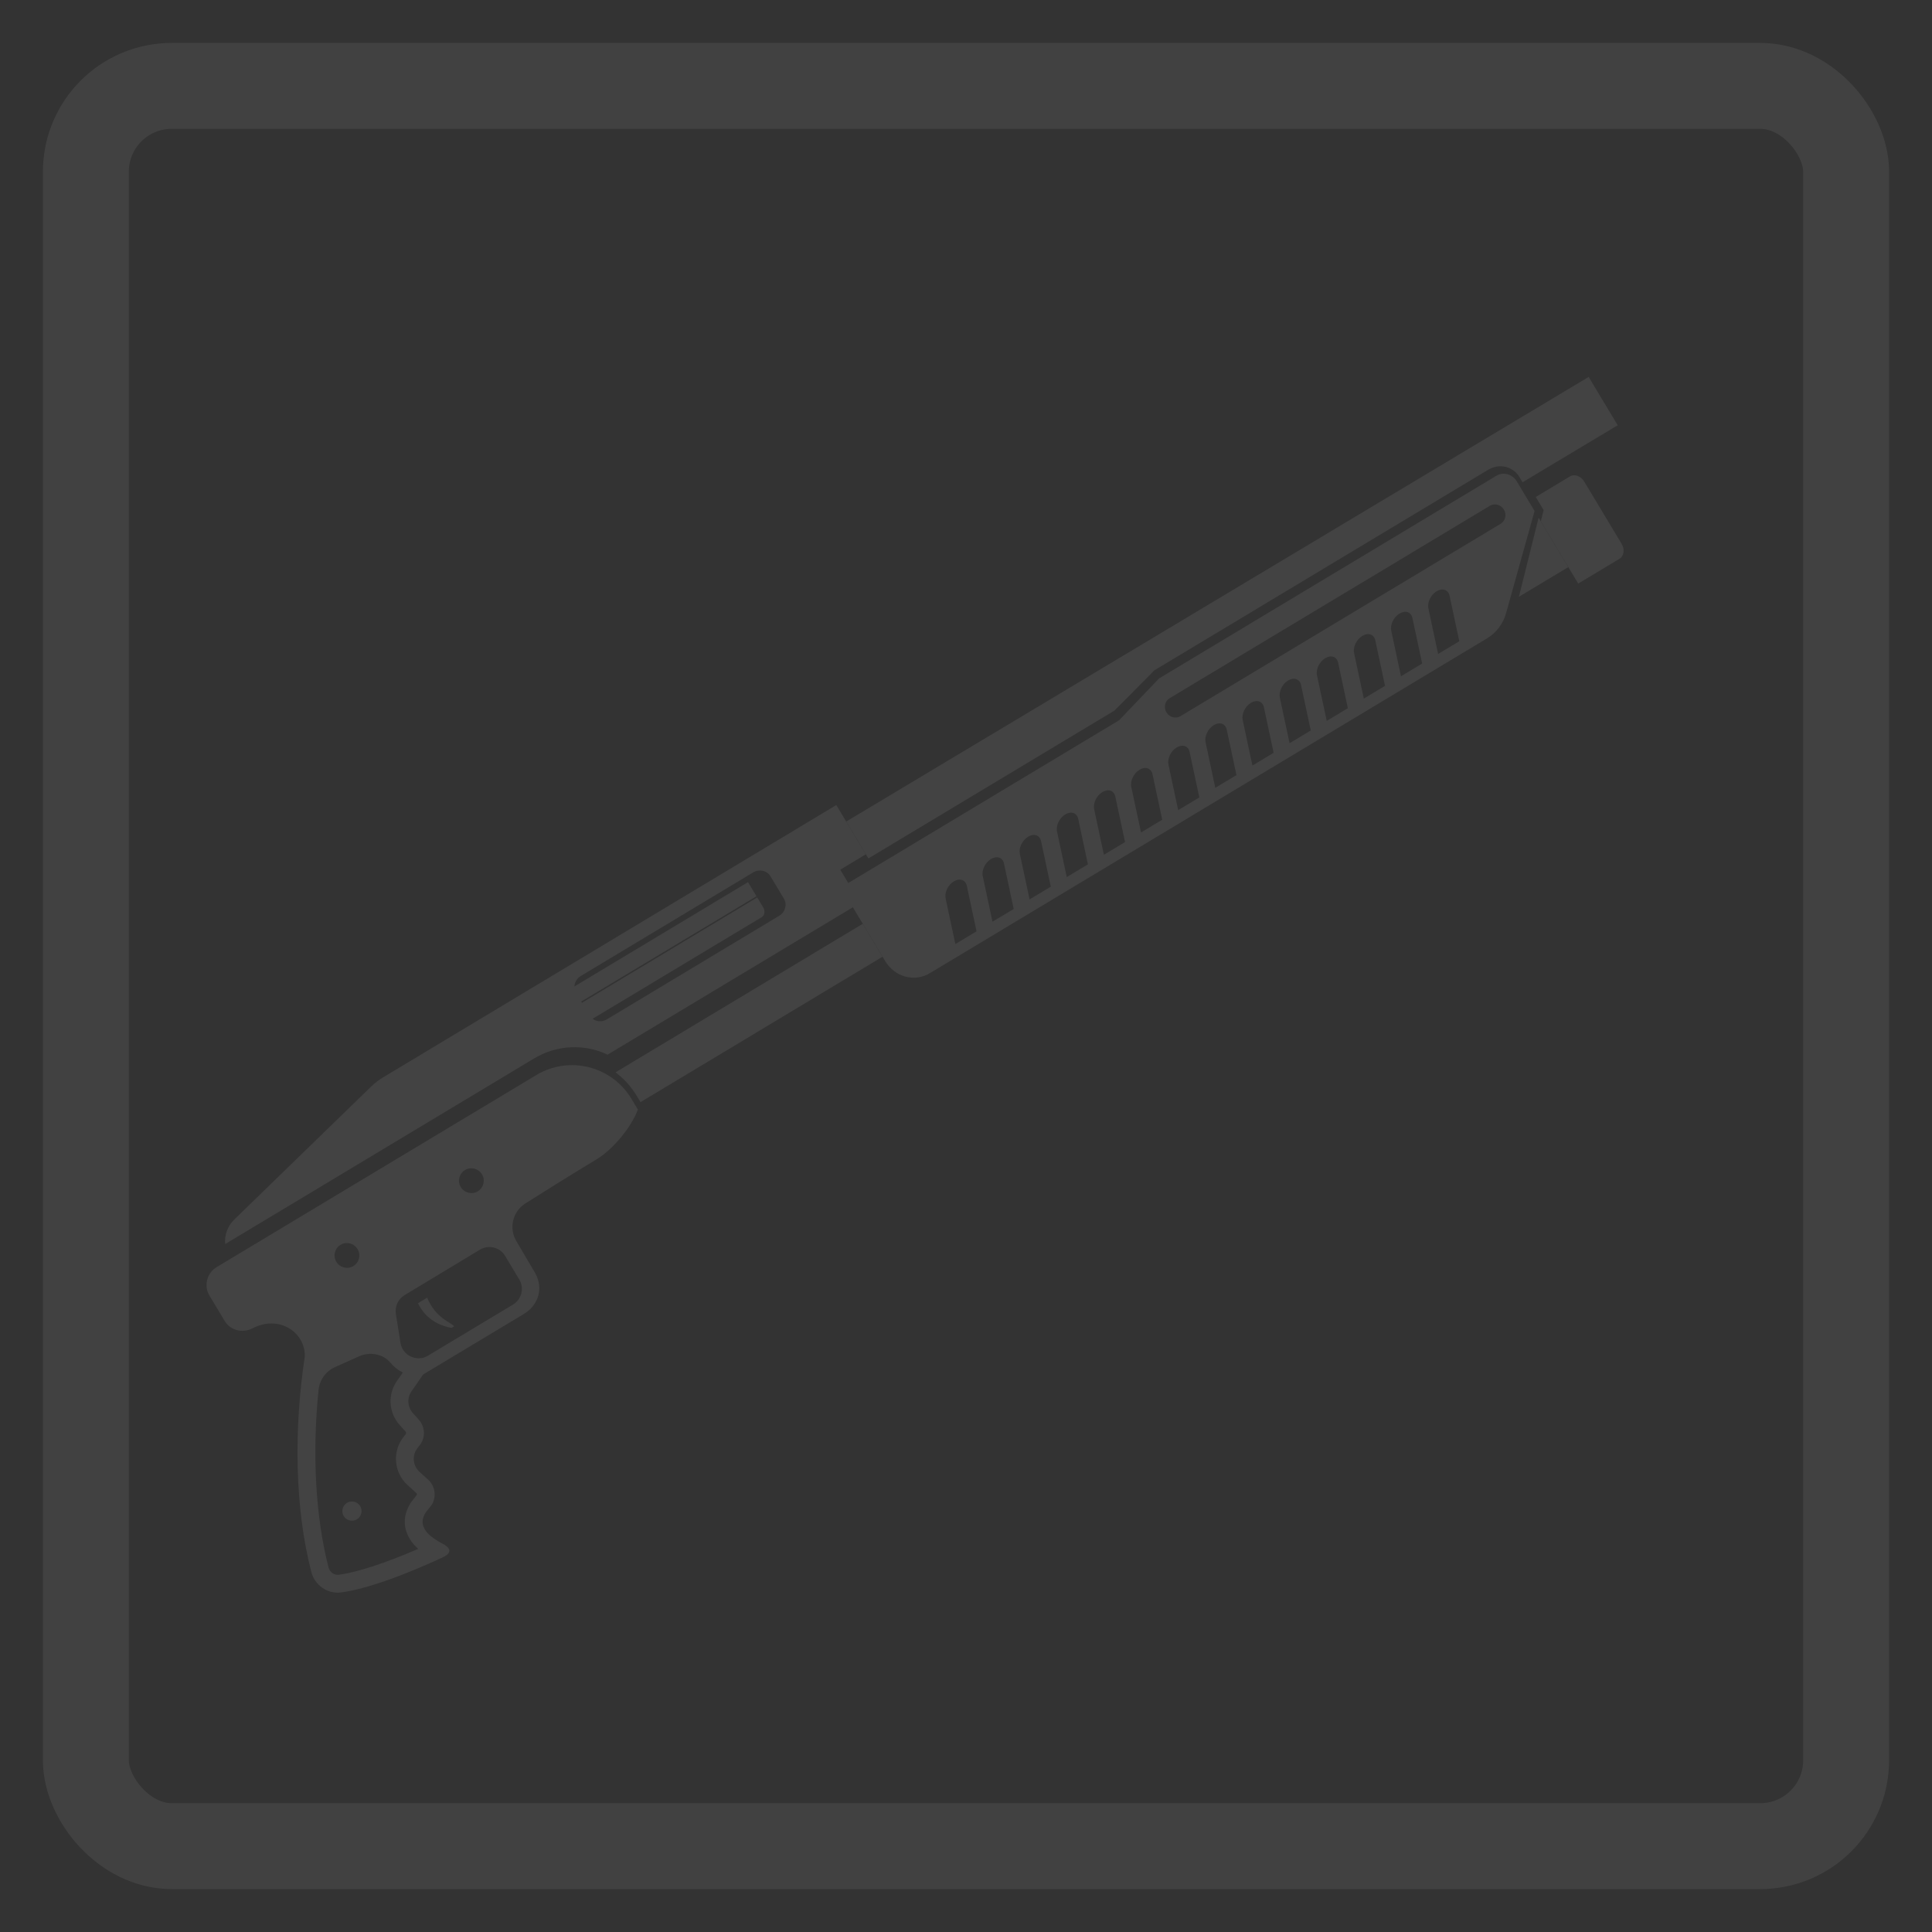 <?xml version="1.0" encoding="UTF-8"?>
<svg width="45px" height="45px" viewBox="0 0 45 45" version="1.1" xmlns="http://www.w3.org/2000/svg" xmlns:xlink="http://www.w3.org/1999/xlink">
    <rect x="0" y="0" width="45" height="45" fill="#333333" stroke="none"/>
    <title>long guns</title>
    <g id="desktop" stroke="none" stroke-width="1" fill="none" fill-rule="evenodd" opacity="0.28">
        <g id="rentals-main" transform="translate(-640, -540)">
            <g id="long" transform="translate(633, 383)">
                <g id="long-guns" transform="translate(8, 158)">
                    <g id="icon1" transform="translate(0.562, 0.815)">
                        <g stroke-width="1" fill-rule="evenodd" transform="translate(21, 21.5) rotate(-31) translate(-21, -21.5) translate(1, 16)" fill="#FFFFFF" opacity="0.28">
                            <polyline id="1111" points="37.177 4.031 37.177 2.688 35.833 4.031 37.177 4.031"></polyline>
                            <path d="M38.3,2.24 L37.368,2.24 L37.368,2.598 L37.304,2.661 L37.294,2.67 L37.177,2.787 L37.177,4.479 L38.3,4.479 C38.422,4.479 38.521,4.355 38.521,4.202 L38.521,2.517 C38.521,2.364 38.422,2.24 38.3,2.24" id="2222"></path>
                            <path d="M19.708,0.448 L19.708,1.451 L26.395,1.451 L27.652,1.132 L27.677,1.126 L36.747,1.126 C36.947,1.126 37.129,1.231 37.215,1.393 C37.258,1.465 37.281,1.55 37.281,1.637 L37.281,1.788 L39.865,1.792 L39.865,0.478 L19.708,0.448" id="3333"></path>
                            <path d="M17.539,1.24 C17.539,1.398 17.405,1.526 17.239,1.526 L12.557,1.526 C12.392,1.526 12.258,1.398 12.258,1.24 L12.258,0.633 C12.258,0.475 12.392,0.348 12.557,0.348 L17.239,0.348 C17.405,0.348 17.539,0.475 17.539,0.633 L17.539,1.24 Z M19.708,1.338 L19.708,0 L7.398,0 C7.276,0 7.155,0.014 7.037,0.042 L2.721,1.052 C2.502,1.103 2.329,1.248 2.24,1.434 L10.63,1.434 C11.27,1.434 11.83,1.757 12.146,2.24 L19.012,2.24 L19.012,1.338 L19.708,1.338 L19.708,1.338 Z" id="4444"></path>
                            <path d="M12.096,0.48 C12.096,0.487 12.094,0.494 12.094,0.501 L12.094,0.864 L17.021,0.864 L17.021,0.501 C17.021,0.494 17.019,0.487 17.018,0.48 L12.096,0.48" id="5555"></path>
                            <path d="M12.094,1.165 C12.094,1.264 12.16,1.344 12.242,1.344 L16.873,1.344 C16.954,1.344 17.021,1.264 17.021,1.165 L17.021,0.896 L12.094,0.896 L12.094,1.165" id="6666"></path>
                            <path d="M12.235,3.414 L12.235,3.583 L18.812,3.583 L18.812,2.688 L12.094,2.688 C12.184,2.911 12.235,3.156 12.235,3.414" id="7777"></path>
                            <path d="M5.63,4.927 L5.379,4.928 C5.356,5.208 5.425,5.531 5.753,5.823 L5.823,5.823 C5.821,5.714 5.552,5.457 5.63,4.927" id="8888"></path>
                            <path d="M7.916,3.411 C7.757,3.411 7.628,3.281 7.628,3.122 C7.628,2.963 7.757,2.833 7.916,2.833 C8.075,2.833 8.204,2.963 8.204,3.122 C8.204,3.281 8.075,3.411 7.916,3.411 Z M7.687,5.028 L7.687,5.669 C7.687,5.903 7.496,6.095 7.26,6.095 L4.95,6.095 C4.648,6.095 4.442,5.787 4.556,5.508 L4.811,4.874 C4.878,4.713 5.032,4.608 5.207,4.606 L7.259,4.602 C7.26,4.602 7.26,4.602 7.262,4.602 C7.291,4.602 7.32,4.605 7.348,4.611 C7.403,4.622 7.454,4.644 7.499,4.675 C7.567,4.721 7.621,4.786 7.654,4.862 C7.675,4.913 7.687,4.969 7.687,5.028 Z M4.247,3.122 C4.247,2.963 4.376,2.833 4.535,2.833 C4.694,2.833 4.823,2.963 4.823,3.122 C4.823,3.281 4.694,3.411 4.535,3.411 C4.376,3.411 4.247,3.281 4.247,3.122 Z M4.022,6.23 C3.675,6.387 3.481,6.762 3.553,7.136 L3.592,7.342 C3.596,7.366 3.583,7.389 3.561,7.397 L3.494,7.422 C3.086,7.573 2.865,8.016 2.99,8.433 L3.068,8.692 C3.074,8.71 3.068,8.73 3.054,8.742 L2.846,8.822 L2.824,8.834 C2.517,8.996 2.367,9.263 2.391,9.605 C2.396,9.68 2.414,9.758 2.439,9.835 C1.616,9.726 0.923,9.568 0.538,9.397 C0.443,9.355 0.393,9.239 0.424,9.133 C0.767,7.973 1.457,6.666 2.353,5.469 C2.492,5.282 2.719,5.181 2.951,5.208 L3.559,5.28 C3.837,5.313 4.077,5.517 4.118,5.794 C4.136,5.911 4.179,6.026 4.247,6.129 L4.022,6.23 Z M10.48,1.792 L1.793,1.792 C1.525,1.792 1.308,2.009 1.308,2.277 L1.308,2.963 C1.308,3.224 1.516,3.428 1.776,3.444 C1.972,3.457 2.136,3.518 2.265,3.609 C2.463,3.749 2.576,3.961 2.594,4.179 C2.597,4.219 2.597,4.26 2.594,4.3 C2.591,4.34 2.584,4.381 2.574,4.42 C2.554,4.499 2.52,4.576 2.472,4.645 C1.391,5.952 0.465,7.53 0.026,9.015 C-0.063,9.319 0.081,9.649 0.37,9.777 C0.737,9.94 1.281,10.069 1.837,10.164 C2.171,10.22 2.509,10.265 2.816,10.298 C2.831,10.299 2.843,10.299 2.857,10.3 C2.867,10.301 2.879,10.302 2.889,10.302 L2.889,10.302 C2.925,10.302 2.953,10.297 2.977,10.29 C2.981,10.288 2.985,10.288 2.988,10.287 C3.009,10.278 3.025,10.266 3.035,10.25 C3.037,10.247 3.039,10.244 3.041,10.24 C3.049,10.223 3.052,10.202 3.05,10.177 C3.049,10.173 3.047,10.168 3.047,10.164 C3.042,10.136 3.031,10.105 3.012,10.067 C3.012,10.067 2.818,9.767 2.805,9.576 C2.802,9.531 2.803,9.49 2.811,9.453 C2.831,9.342 2.898,9.264 3.018,9.201 L3.238,9.117 C3.336,9.065 3.409,8.982 3.449,8.885 C3.469,8.837 3.481,8.785 3.485,8.732 C3.488,8.68 3.481,8.625 3.466,8.572 L3.388,8.313 C3.357,8.21 3.369,8.103 3.413,8.013 C3.436,7.968 3.467,7.927 3.504,7.893 C3.542,7.859 3.587,7.831 3.637,7.812 L3.704,7.787 C3.811,7.748 3.895,7.673 3.948,7.58 C3.987,7.51 4.008,7.43 4.008,7.348 C4.008,7.32 4.005,7.292 4,7.264 L3.96,7.058 C3.925,6.873 4.021,6.687 4.194,6.609 L4.627,6.413 L7.352,6.413 C7.55,6.413 7.696,6.359 7.826,6.26 C7.907,6.198 7.969,6.117 8.013,6.026 C8.055,5.935 8.079,5.834 8.082,5.732 L8.089,4.866 C8.092,4.516 8.371,4.232 8.721,4.224 C9.247,4.212 9.877,4.201 10.694,4.197 C10.802,4.196 10.921,4.181 11.046,4.156 C11.17,4.131 11.3,4.094 11.426,4.05 C11.552,4.005 11.676,3.952 11.788,3.894 C11.901,3.835 12.004,3.771 12.088,3.704 L12.094,3.699 L12.094,3.407 C12.094,2.515 11.371,1.792 10.48,1.792 L10.48,1.792 Z" id="9999"></path>
                            <path d="M36.346,2.354 L27.646,2.354 C27.517,2.354 27.411,2.244 27.411,2.11 C27.411,1.975 27.517,1.866 27.646,1.866 L36.346,1.866 C36.476,1.866 36.581,1.975 36.581,2.11 C36.581,2.244 36.476,2.354 36.346,2.354 Z M34.463,3.177 L34.111,4.203 L33.536,4.203 L33.888,3.177 C33.934,3.043 34.098,2.934 34.255,2.934 L34.261,2.934 C34.418,2.934 34.509,3.043 34.463,3.177 Z M33.454,3.177 L33.102,4.203 L32.527,4.203 L32.879,3.177 C32.926,3.043 33.089,2.934 33.247,2.934 L33.252,2.934 C33.41,2.934 33.5,3.043 33.454,3.177 Z M32.445,3.177 L32.093,4.203 L31.517,4.203 L31.869,3.177 C31.915,3.043 32.081,2.934 32.238,2.934 L32.244,2.934 C32.401,2.934 32.491,3.043 32.445,3.177 Z M31.435,3.177 L31.083,4.203 L30.509,4.203 L30.861,3.177 C30.907,3.043 31.071,2.934 31.228,2.934 L31.234,2.934 C31.391,2.934 31.481,3.043 31.435,3.177 Z M30.427,3.177 L30.075,4.203 L29.5,4.203 L29.852,3.177 C29.898,3.043 30.062,2.934 30.219,2.934 L30.225,2.934 C30.382,2.934 30.472,3.043 30.427,3.177 Z M29.418,3.177 L29.066,4.203 L28.49,4.203 L28.842,3.177 C28.888,3.043 29.054,2.934 29.211,2.934 L29.216,2.934 C29.373,2.934 29.464,3.043 29.418,3.177 Z M28.408,3.177 L28.056,4.203 L27.481,4.203 L27.834,3.177 C27.879,3.043 28.044,2.934 28.201,2.934 L28.208,2.934 C28.365,2.934 28.454,3.043 28.408,3.177 Z M27.399,3.177 L27.047,4.203 L26.473,4.203 L26.825,3.177 C26.871,3.043 27.035,2.934 27.192,2.934 L27.197,2.934 C27.355,2.934 27.445,3.043 27.399,3.177 Z M26.391,3.177 L26.039,4.203 L25.463,4.203 L25.815,3.177 C25.861,3.043 26.026,2.934 26.183,2.934 L26.189,2.934 C26.346,2.934 26.437,3.043 26.391,3.177 Z M25.38,3.177 L25.029,4.203 L24.454,4.203 L24.806,3.177 C24.852,3.043 25.016,2.934 25.173,2.934 L25.18,2.934 C25.337,2.934 25.427,3.043 25.38,3.177 Z M24.372,3.177 L24.02,4.203 L23.445,4.203 L23.797,3.177 C23.843,3.043 24.007,2.934 24.165,2.934 L24.17,2.934 C24.328,2.934 24.418,3.043 24.372,3.177 Z M23.363,3.177 L23.011,4.203 L22.435,4.203 L22.787,3.177 C22.833,3.043 22.999,2.934 23.156,2.934 L23.162,2.934 C23.319,2.934 23.409,3.043 23.363,3.177 Z M22.355,3.177 L22.003,4.203 L21.427,4.203 L21.779,3.177 C21.824,3.043 21.99,2.934 22.147,2.934 L22.153,2.934 C22.31,2.934 22.4,3.043 22.355,3.177 Z M21.345,3.177 L20.993,4.203 L20.418,4.203 L20.77,3.177 C20.816,3.043 20.98,2.934 21.137,2.934 L21.143,2.934 C21.3,2.934 21.39,3.043 21.345,3.177 Z M37.177,2.242 L37.177,1.696 C37.177,1.666 37.174,1.637 37.167,1.61 C37.16,1.582 37.15,1.557 37.137,1.533 C37.109,1.477 37.066,1.429 37.015,1.396 C36.989,1.379 36.96,1.366 36.931,1.357 C36.901,1.348 36.869,1.344 36.836,1.344 L27.671,1.344 L26.371,1.7 L18.812,1.7 L18.812,3.709 C18.812,3.762 18.818,3.814 18.828,3.864 C18.847,3.964 18.886,4.058 18.939,4.14 C19.046,4.304 19.212,4.422 19.405,4.464 C19.453,4.474 19.503,4.479 19.554,4.479 L34.695,4.479 C34.822,4.479 34.947,4.455 35.064,4.408 C35.18,4.361 35.289,4.292 35.382,4.204 L36.968,2.704 L37.164,2.518 L37.177,2.507 L37.177,2.242 L37.177,2.242 Z" id="0000"></path>
                            <path d="M1.568,8.062 C1.444,8.062 1.344,8.163 1.344,8.286 C1.344,8.41 1.444,8.51 1.568,8.51 C1.691,8.51 1.792,8.41 1.792,8.286 C1.792,8.163 1.691,8.062 1.568,8.062" id="0111"></path>
                        </g>
                        <rect id="Rectangle-Copy-6" stroke="#FFFFFF" stroke-width="2" opacity="0.26" transform="translate(20.938, 20.685) rotate(-180) translate(-20.938, -20.685) " x="0.438" y="0.185" width="41" height="41" rx="2"></rect>
                    </g>
                </g>
            </g>
        </g>
    </g>
</svg>